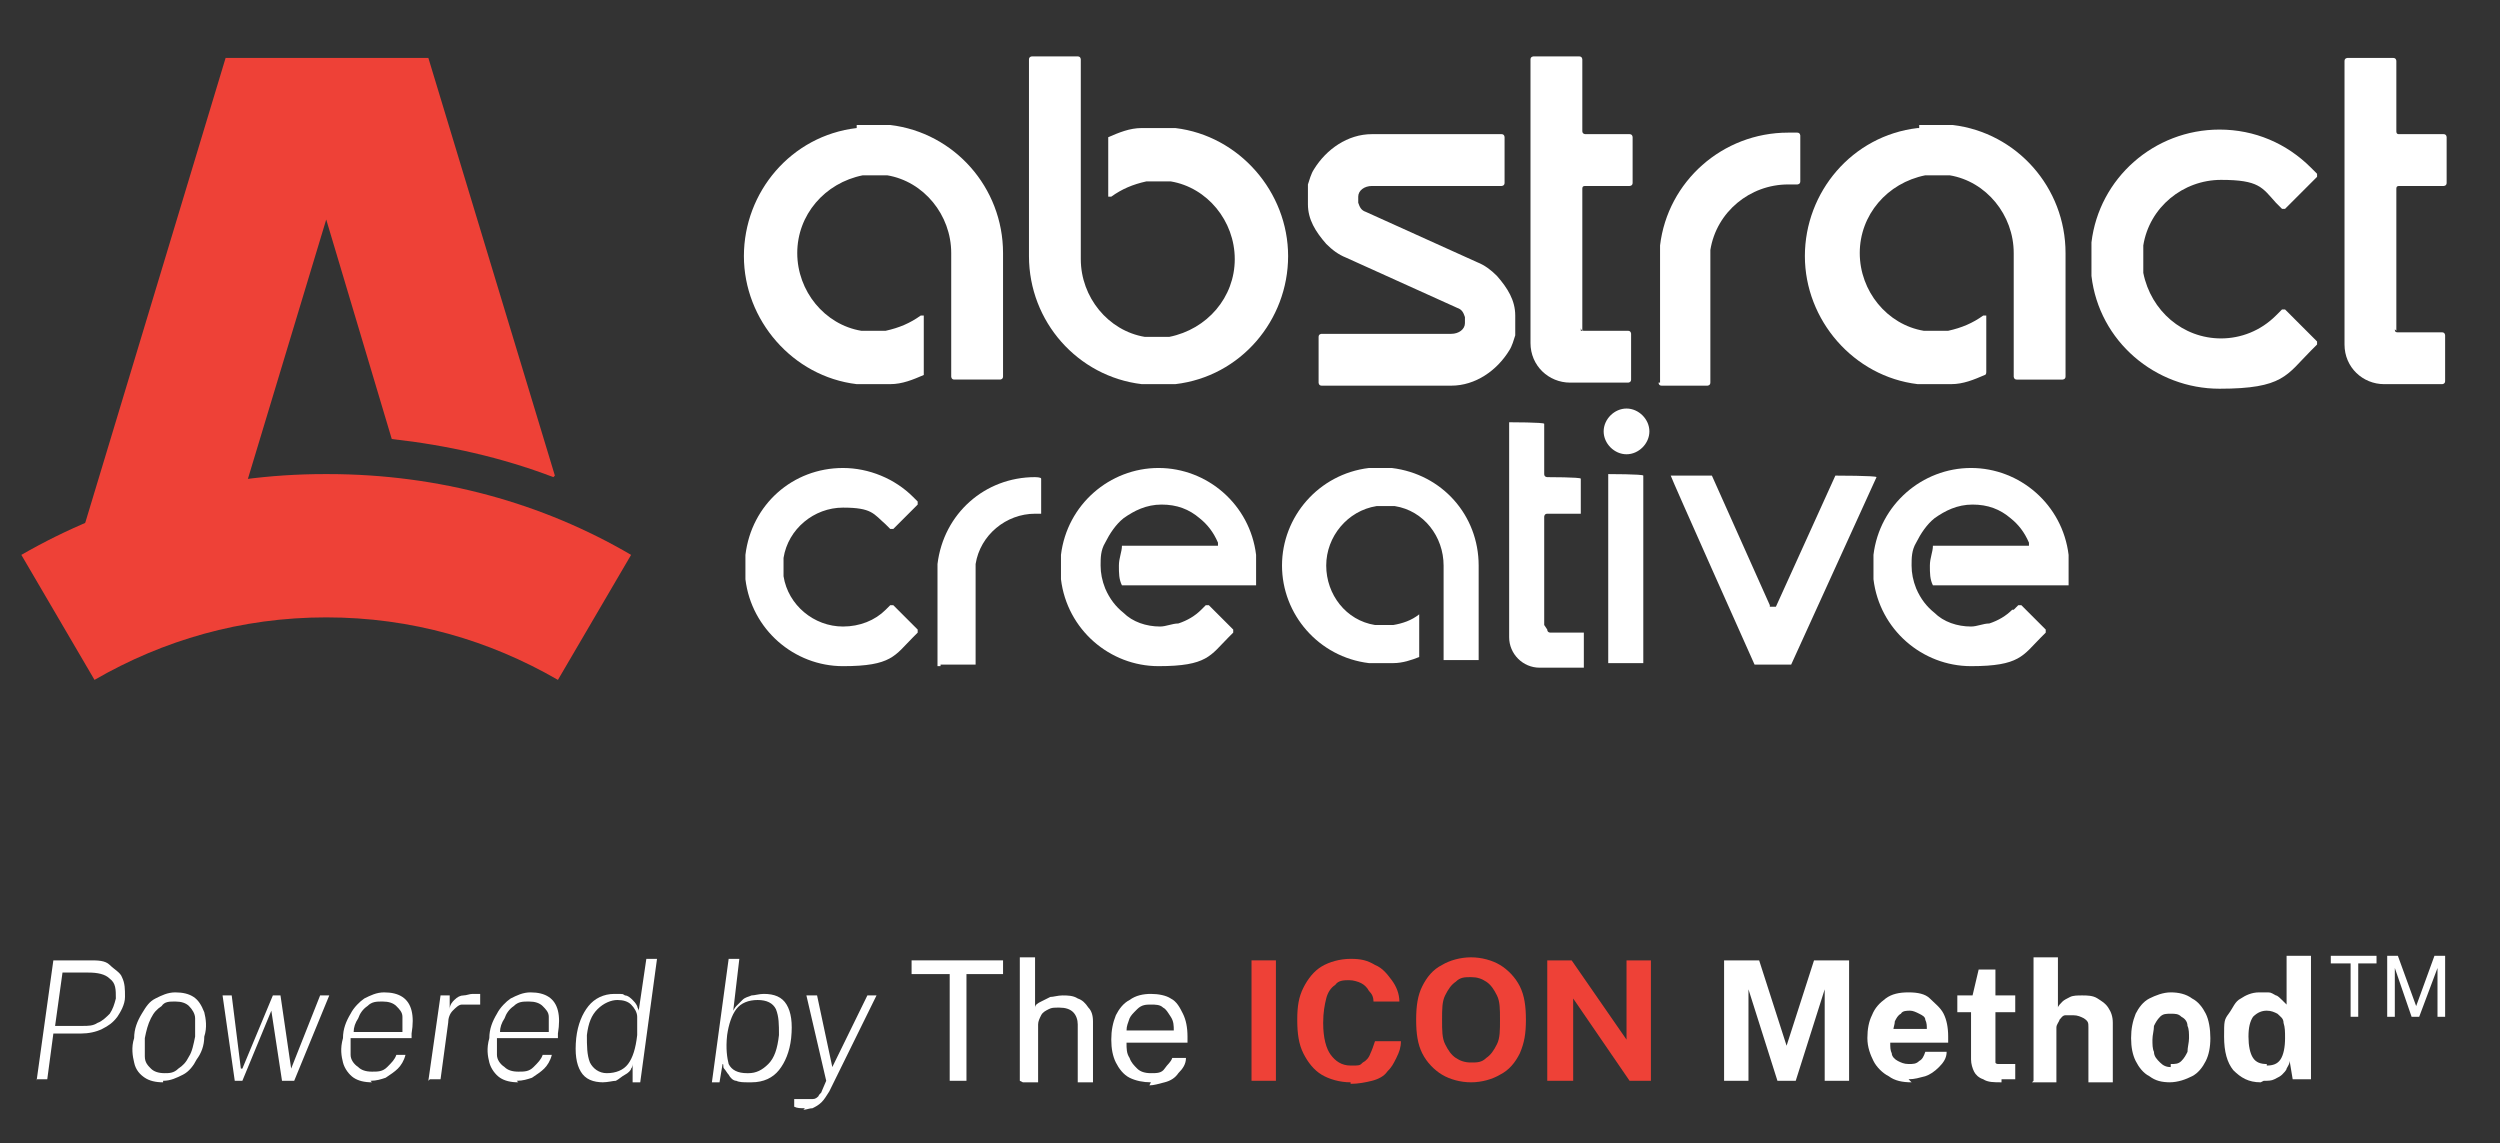 <?xml version="1.0" encoding="UTF-8"?>
<svg id="Layer_1" xmlns="http://www.w3.org/2000/svg" version="1.1" viewBox="0 0 164 75">
  <rect x="0" y="0" width="164" height="75" fill="#333333" stroke="none"/>
  <!-- Generator: Adobe Illustrator 29.0.0, SVG Export Plug-In . SVG Version: 2.1.0 Build 186)  -->
  <defs>
    <style>
      .st0, .st1 {
        fill: #fff;
      }

      .st0, .st2 {
        fill-rule: evenodd;
      }

      .st3 {
        isolation: isolate;
      }

      .st2, .st4 {
        fill: #ee4137;
      }
    </style>
  </defs>
  <path class="st0" d="M101.3,41v-7.1s0-.2.2-.2h2.2v-2.3h0c0-.1-2.2-.1-2.2-.1,0,0-.2,0-.2-.2v-3.3h0c0-.1-2.3-.1-2.3-.1h0v14.1c0,1.1.9,2,2,2h2.9v-2.3h-2.2s-.2,0-.2-.2h0s-.2-.3-.2-.3Z"/>
  <path class="st0" d="M51.4,37.8v-1.2c.3-1.9,2-3.3,3.9-3.3s2,.4,2.8,1.1l.3.3h.2l1.6-1.6v-.2l-.3-.3c-1.2-1.2-2.9-1.9-4.6-1.9-3.3,0-6,2.4-6.4,5.7v1.6c.4,3.3,3.2,5.7,6.4,5.7s3.4-.7,4.6-1.9l.3-.3v-.2l-1.6-1.6h-.2l-.3.3c-.7.7-1.7,1.1-2.8,1.1-1.9,0-3.6-1.4-3.9-3.3h0Z"/>
  <path class="st0" d="M116.1,39.7l-3.8-8.5h-2.7c0,.1,5.5,12.4,5.5,12.4h2.4l5.6-12.3h0c0-.1-2.7-.1-2.7-.1l-3.9,8.6h-.4Z"/>
  <path class="st0" d="M61.7,43.6h2.3v-5.9h0v-.7c.3-1.9,2-3.3,3.9-3.3h.4v-2.3h0c0-.1-.4-.1-.4-.1-3.3,0-6,2.4-6.4,5.7v.8c0,.3,0,0,0,0v5.9h.2Z"/>
  <path class="st0" d="M105.5,31.1h0v12.4h2.3v-12.3h0c0-.1-2.3-.1-2.3-.1ZM106.7,26.8c-.8,0-1.5.7-1.5,1.5s.7,1.5,1.5,1.5,1.5-.7,1.5-1.5-.7-1.5-1.5-1.5h0Z"/>
  <path class="st0" d="M89.8,30.7c-3.3.4-5.7,3.2-5.7,6.4s2.4,6,5.7,6.4h1.6c.6,0,1.2-.2,1.7-.4h0v-2.8h0c-.5.4-1.1.6-1.7.7h-1.2c-1.9-.3-3.2-2-3.2-3.9s1.4-3.6,3.3-3.9h1.2c1.9.3,3.2,2,3.2,3.9v6.2h2.3v-6.2c0-3.3-2.4-6-5.7-6.4h-1.6,0Z"/>
  <path class="st0" d="M132,40c-.4.4-.9.7-1.5.9h0c-.4,0-.8.2-1.2.2-.9,0-1.8-.3-2.4-.9-.5-.4-.9-.9-1.2-1.6h0c-.2-.5-.3-1-.3-1.5s0-1,.3-1.5h0c.3-.6.7-1.2,1.2-1.6h0c.7-.5,1.5-.9,2.5-.9s1.8.3,2.5.9c.5.4.9.9,1.2,1.6h0v.2h-6.3c0,.4-.2.8-.2,1.3s0,.9.2,1.3h8.9v-2c-.4-3.3-3.2-5.7-6.4-5.7s-6,2.4-6.4,5.7v1.6c.4,3.3,3.2,5.7,6.4,5.7s3.4-.7,4.6-1.9l.3-.3v-.2l-1.6-1.6h-.2l-.3.3h-.1,0Z"/>
  <path class="st0" d="M78.8,40c-.4.4-.9.7-1.5.9h0c-.4,0-.8.2-1.2.2-.9,0-1.8-.3-2.4-.9-.5-.4-.9-.9-1.2-1.6h0c-.2-.5-.3-1-.3-1.5s0-1,.3-1.5h0c.3-.6.7-1.2,1.2-1.6h0c.7-.5,1.5-.9,2.5-.9s1.8.3,2.5.9c.5.4.9.9,1.2,1.6h0v.2h-6.3c0,.4-.2.8-.2,1.3s0,.9.2,1.3h8.8v-2c-.4-3.3-3.2-5.7-6.4-5.7s-6,2.4-6.4,5.7v1.6c.4,3.3,3.2,5.7,6.4,5.7s3.4-.7,4.6-1.9l.3-.3v-.2l-1.6-1.6h-.2l-.3.3h0Z"/>
  <g>
    <path class="st0" d="M103.8,21.7v-9.3c0-.1,0-.2.2-.2h2.9s.2,0,.2-.2v-3s0-.2-.2-.2h-2.9s-.2,0-.2-.2V3.9s0-.2-.2-.2h-3s-.2,0-.2.2v18.6c0,1.5,1.2,2.6,2.6,2.6h3.8s.2,0,.2-.2v-3s0-.2-.2-.2h-2.9s-.2,0-.2-.2h0v.2h0Z"/>
    <path class="st0" d="M157.2,21.7v-9.3c0-.1,0-.2.2-.2h2.9s.2,0,.2-.2v-3s0-.2-.2-.2h-2.9c-.1,0-.2,0-.2-.2v-4.6s0-.2-.2-.2h-3s-.2,0-.2.2v18.6c0,1.5,1.2,2.6,2.6,2.6h3.8s.2,0,.2-.2v-3s0-.2-.2-.2h-2.9c-.1,0-.2,0-.2-.2h0Z"/>
    <path class="st0" d="M140.6,17.7v-1.6c.4-2.5,2.6-4.3,5.1-4.3s2.7.5,3.6,1.5l.4.4h.2l2.1-2.1v-.2l-.4-.4c-1.6-1.6-3.7-2.5-6-2.5-4.3,0-7.9,3.2-8.4,7.4v2.2c.5,4.3,4.2,7.4,8.4,7.4s4.4-.9,6-2.5l.4-.4v-.2l-2.1-2.1h-.2l-.4.4c-1,1-2.3,1.5-3.6,1.5-2.5,0-4.6-1.8-5.1-4.3h0v-.2Z"/>
    <path class="st0" d="M89.1,13.3v-.4c0-.4.4-.7.9-.7h8.5s.2,0,.2-.2v-3s0-.2-.2-.2h-8.5c-1.6,0-3,1-3.8,2.3-.2.3-.3.7-.4,1v1.3c0,1,.5,1.8,1.2,2.6.4.4.8.7,1.3.9l7.3,3.3c.3.1.4.3.5.6v.4c0,.4-.4.7-.9.7h-8.5s-.2,0-.2.2v3s0,.2.2.2h8.5c1.6,0,3-1,3.8-2.3.2-.3.3-.7.4-1v-1.3c0-1-.5-1.8-1.2-2.6-.4-.4-.8-.7-1.3-.9l-7.3-3.3c-.3-.1-.4-.3-.5-.6h0Z"/>
    <path class="st0" d="M108.8,25.1s0,.2.2.2h3s.2,0,.2-.2v-8.7c.4-2.5,2.6-4.3,5.1-4.3h.6s.2,0,.2-.2v-3s0-.2-.2-.2h-.6c-4.3,0-7.9,3.2-8.4,7.4v1.1c0,.4,0,.1,0,.2v7.7h0Z"/>
    <path class="st0" d="M74.9,8.4c-.8,0-1.5.3-2.2.6v3.9h.2c.7-.5,1.4-.8,2.3-1h1.6c2.4.4,4.2,2.6,4.2,5.1s-1.8,4.6-4.3,5.1h-1.6c-2.4-.4-4.2-2.6-4.2-5.1V3.9s0-.2-.2-.2h-3s-.2,0-.2.2v12.9c0,4.3,3.2,7.9,7.4,8.4h2.2c4.3-.5,7.4-4.2,7.4-8.4s-3.2-7.9-7.4-8.4h-2.2Z"/>
    <path class="st0" d="M56.2,8.4c-4.3.5-7.4,4.2-7.4,8.4s3.2,7.9,7.4,8.4h2.2c.8,0,1.5-.3,2.2-.6v-3.9h-.2c-.7.5-1.4.8-2.3,1h-1.6c-2.4-.4-4.2-2.6-4.2-5.1s1.8-4.6,4.3-5.1h1.6c2.4.4,4.2,2.6,4.2,5.1v8.1s0,.2.2.2h3s.2,0,.2-.2v-8.1c0-4.3-3.2-7.9-7.4-8.4h-2.2v.2Z"/>
    <path class="st0" d="M125.8,8.4c-4.3.5-7.4,4.2-7.4,8.4s3.2,7.9,7.4,8.4h2.2c.8,0,1.5-.3,2.2-.6,0,0,.1,0,.1-.2v-3.7h-.2c-.7.5-1.4.8-2.3,1h-1.6c-2.4-.4-4.2-2.6-4.2-5.1s1.8-4.6,4.3-5.1h1.6c2.4.4,4.2,2.6,4.2,5.1v8.1s0,.2.2.2h3s.2,0,.2-.2v-8.1c0-4.3-3.2-7.9-7.4-8.4h-2.2v.2h-.1Z"/>
  </g>
  <g>
    <path class="st2" d="M36.4,31.2L28.1,3.8h-13.3l-9.3,30.8h9.8l6.1-20.2,4.3,14.4c3.6.4,7.2,1.2,10.6,2.5"/>
    <path class="st2" d="M21.5,31.1c7.3,0,14.1,1.9,19.9,5.3l-4.8,8.2c-4.5-2.6-9.6-4.1-15.2-4.1s-10.7,1.5-15.2,4.1l-4.8-8.2c5.9-3.4,12.7-5.3,19.9-5.3"/>
  </g>
  <g class="st3">
    <g class="st3">
      <g class="st3">
        <g class="st3">
          <path class="st1" d="M2.4,70.9l1.1-7.9h2.4c.5,0,1,0,1.3.3s.7.5.8.8c.2.4.2.8.2,1.3,0,.5-.3,1-.5,1.3-.3.4-.6.6-1,.8s-.9.3-1.4.3h-1.8l-.4,3h-.7ZM3.6,67.3h1.8c.4,0,.7,0,1-.2.3-.1.6-.4.8-.6.2-.3.3-.6.4-1,0-.6,0-1-.4-1.3-.3-.3-.8-.4-1.4-.4h-1.7l-.5,3.6Z"/>
          <path class="st1" d="M10.7,71c-.5,0-.9-.1-1.2-.3-.3-.2-.6-.5-.7-1-.1-.4-.2-1,0-1.6,0-.6.2-1.1.5-1.6s.5-.8.9-1c.4-.2.8-.4,1.3-.4s.9.1,1.2.3c.3.2.5.5.7,1,.1.4.2,1,0,1.6,0,.6-.2,1.1-.5,1.5-.2.4-.5.8-.9,1-.4.2-.8.4-1.3.4ZM10.8,70.4c.3,0,.6,0,.9-.3.3-.2.5-.4.7-.8.2-.3.3-.8.4-1.3,0-.5,0-.9,0-1.2s-.2-.6-.4-.8c-.2-.2-.5-.3-.9-.3s-.7,0-.9.3c-.3.2-.5.4-.7.8s-.3.8-.4,1.3c0,.5,0,.9,0,1.2,0,.4.2.6.4.8.2.2.5.3.9.3Z"/>
          <path class="st1" d="M15.4,70.9l-.8-5.6h.6l.6,4.8h.1l2-4.8h.5l.7,4.8h0l1.9-4.8h.6l-2.3,5.6h-.8l-.7-4.6-1.9,4.6h-.8Z"/>
          <path class="st1" d="M24.4,71c-.5,0-.9-.1-1.2-.3-.3-.2-.6-.6-.7-1-.1-.4-.2-.9,0-1.6,0-.6.2-1.1.5-1.6.2-.4.6-.8.9-1,.4-.2.8-.4,1.3-.4s.9.1,1.2.3c.3.2.5.5.6.9.1.4.1.9,0,1.5v.3h-4c0,.4,0,.8,0,1.1,0,.3.2.6.5.8.2.2.5.3.9.3s.7,0,1-.3.5-.5.6-.8h.6c-.1.4-.3.7-.5.9-.2.2-.5.4-.8.6-.3.1-.6.2-1,.2ZM23.1,67.7h3.3c0-.4,0-.7,0-1,0-.3-.2-.5-.4-.7-.2-.2-.5-.3-.9-.3s-.7,0-1,.3c-.3.2-.5.5-.6.8-.2.3-.3.6-.3.9Z"/>
          <path class="st1" d="M28.1,70.9l.8-5.6h.6v.9c0-.3.2-.5.3-.6.2-.2.4-.3.6-.3s.4-.1.6-.1.2,0,.3,0c0,0,.2,0,.2,0v.7c-.2,0-.2,0-.3,0s-.2,0-.2,0c-.2,0-.4,0-.7,0-.2,0-.4.2-.6.4-.2.2-.3.5-.3.8l-.5,3.7h-.7Z"/>
          <path class="st1" d="M34,71c-.5,0-.9-.1-1.2-.3-.3-.2-.6-.6-.7-1-.1-.4-.2-.9,0-1.6,0-.6.2-1.1.5-1.6.2-.4.6-.8.9-1,.4-.2.8-.4,1.3-.4s.9.1,1.2.3c.3.2.5.5.6.9.1.4.1.9,0,1.5v.3h-4c0,.4,0,.8,0,1.1,0,.3.2.6.5.8.2.2.5.3.9.3s.7,0,1-.3.5-.5.6-.8h.6c-.1.4-.3.7-.5.9-.2.2-.5.4-.8.6-.3.1-.6.2-1,.2ZM32.7,67.7h3.3c0-.4,0-.7,0-1,0-.3-.2-.5-.4-.7-.2-.2-.5-.3-.9-.3s-.7,0-1,.3c-.3.2-.5.5-.6.8-.2.3-.3.6-.3.9Z"/>
          <path class="st1" d="M39.6,71c-.7,0-1.2-.2-1.5-.7-.3-.5-.4-1.2-.3-2.2.1-.9.4-1.6.8-2.1.4-.5,1-.8,1.7-.8s.5,0,.7.1c.2,0,.4.2.5.3.1.1.2.2.3.4,0,.1.1.2.1.3l.5-3.4h.7l-1.1,8.1h-.5v-1.2c0,0,0,.2-.1.3,0,.1-.2.3-.4.4s-.4.3-.6.4c-.2,0-.5.1-.9.1ZM39.8,70.4c.6,0,1.1-.2,1.4-.6.3-.4.5-1,.6-1.9,0-.5,0-.9,0-1.2s-.2-.6-.4-.8c-.2-.2-.5-.3-.9-.3s-.9.2-1.3.6c-.4.4-.6.9-.7,1.7,0,.7,0,1.3.2,1.8.2.4.6.7,1.1.7Z"/>
          <path class="st1" d="M49.1,71c-.3,0-.6,0-.8-.1-.2,0-.4-.2-.5-.4-.1-.1-.2-.3-.3-.4s0-.3-.1-.3l-.2,1.2h-.5l1.1-8.1h.7l-.4,3.4c0,0,.1-.2.2-.3.1-.1.2-.2.4-.4s.4-.2.6-.3c.2,0,.5-.1.8-.1.7,0,1.2.2,1.5.7.3.5.4,1.2.3,2.2-.1.9-.4,1.6-.8,2.1-.4.5-1,.8-1.8.8ZM49.1,70.4c.5,0,.9-.2,1.3-.6.4-.4.6-1,.7-1.9,0-.7,0-1.2-.2-1.7-.2-.4-.6-.6-1.2-.6s-1.1.2-1.4.6c-.3.4-.5,1-.6,1.7-.1.9,0,1.5.1,1.9.2.4.6.6,1.2.6Z"/>
          <path class="st1" d="M52.8,72.7c-.3,0-.5,0-.7-.1v-.5c0,0,.6,0,.6,0,.2,0,.4,0,.6,0s.3-.1.4-.2c0-.1.2-.2.2-.3l.3-.7-1.3-5.6h.7l1,4.7,2.3-4.7h.6l-3.1,6.3c-.2.3-.3.5-.5.7-.2.2-.4.3-.6.4-.2,0-.4.1-.6.1Z"/>
        </g>
      </g>
    </g>
    <g class="st3">
      <g class="st3">
        <g class="st3">
          <path class="st1" d="M62.3,70.9v-7h-2.5v-.9h6v.9h-2.4v7h-1Z"/>
          <path class="st1" d="M66.9,70.9v-8.1h1v3.3c0-.2.2-.3.4-.4.2-.1.4-.2.6-.3.2,0,.5-.1.8-.1s.7,0,1,.2c.3.1.5.3.7.6.2.2.3.5.3.9v4h-1v-3.8c0-.3-.1-.6-.3-.8-.2-.2-.5-.3-.9-.3s-.5,0-.7.1-.4.2-.5.4c-.1.2-.2.4-.2.6v3.8h-1Z"/>
          <path class="st1" d="M75.5,71c-.5,0-1-.1-1.4-.3-.4-.2-.7-.6-.9-1-.2-.4-.3-.9-.3-1.5s.1-1.1.3-1.6c.2-.4.5-.8.9-1,.4-.3.9-.4,1.4-.4s1,.1,1.3.3c.4.2.6.6.8,1,.2.4.3.9.3,1.5v.4h-4c0,.4,0,.7.2,1,.1.3.3.5.5.7s.5.3.9.3.7,0,.9-.3.4-.4.5-.7h.9c0,.4-.2.7-.5,1-.2.3-.5.5-.9.6s-.7.2-1,.2ZM73.9,67.6h3.1c0-.3,0-.6-.2-.9s-.3-.5-.5-.6c-.2-.2-.5-.2-.8-.2s-.6,0-.9.3-.4.4-.5.6c-.1.3-.2.5-.2.8Z"/>
        </g>
      </g>
    </g>
    <g class="st3">
      <g class="st3">
        <g class="st3">
          <path class="st4" d="M82.1,70.9v-7.9h1.6v7.9h-1.6Z"/>
          <path class="st4" d="M88.6,71c-.7,0-1.4-.2-1.9-.5s-.9-.8-1.2-1.4c-.3-.6-.4-1.3-.4-2.2s.1-1.5.4-2.1c.3-.6.7-1.1,1.2-1.4.5-.3,1.2-.5,1.9-.5s1.1.1,1.6.4c.5.2.8.6,1.1,1,.3.4.5.9.5,1.4h-1.7c0-.3-.1-.5-.3-.7-.1-.2-.3-.4-.5-.5-.2-.1-.5-.2-.8-.2s-.7,0-.9.3c-.3.2-.5.5-.6.9-.1.4-.2.9-.2,1.6,0,1,.2,1.7.5,2.1.3.4.7.7,1.3.7s.6,0,.8-.2c.2-.1.4-.3.5-.6.1-.2.2-.5.3-.8h1.7c0,.4-.1.7-.3,1.1s-.3.6-.6.9c-.2.3-.6.5-1,.6s-.9.2-1.4.2Z"/>
          <path class="st4" d="M96.5,71c-.7,0-1.4-.2-1.9-.5-.5-.3-1-.8-1.3-1.4-.3-.6-.4-1.3-.4-2.2s.1-1.6.4-2.2c.3-.6.7-1.1,1.3-1.4.5-.3,1.2-.5,1.9-.5s1.4.2,1.9.5c.5.3,1,.8,1.3,1.4.3.6.4,1.3.4,2.2s-.1,1.5-.4,2.2c-.3.6-.7,1.1-1.3,1.4-.5.3-1.2.5-1.9.5ZM96.5,69.7c.4,0,.7,0,1-.3.3-.2.5-.5.7-.9.2-.4.2-.9.2-1.6s0-1.2-.2-1.6-.4-.7-.7-.9c-.3-.2-.6-.3-1-.3s-.7,0-1,.3c-.3.2-.5.5-.7.9-.2.4-.2.9-.2,1.6s0,1.2.2,1.6c.2.4.4.7.7.9.3.2.6.3,1,.3Z"/>
          <path class="st4" d="M101.5,70.9v-7.9h1.6l3.6,5.2v-5.2h1.6v7.9h-1.4l-3.7-5.4v5.4h-1.6Z"/>
        </g>
      </g>
    </g>
    <g class="st3">
      <g class="st3">
        <g class="st3">
          <path class="st1" d="M113.1,70.9v-7.9h2.3l1.8,5.6,1.8-5.6h2.3v7.9h-1.6v-6l-1.9,6h-1.2l-1.9-6v6h-1.6Z"/>
          <path class="st1" d="M125.4,71c-.6,0-1.1-.1-1.5-.4-.4-.2-.8-.6-1-1s-.4-.9-.4-1.5.1-1.1.3-1.5c.2-.5.5-.8.9-1.1.4-.3.9-.4,1.5-.4s1.1.1,1.4.4.7.6.9,1c.2.4.3.9.3,1.5v.4h-3.8c0,.3,0,.5.1.7,0,.2.2.4.4.5s.4.2.7.2.5,0,.7-.2c.2-.1.3-.3.4-.6h1.4c0,.4-.2.7-.5,1-.3.3-.6.5-.9.6-.4.1-.7.2-1.1.2ZM124.1,67.5h2.3c0-.2,0-.4-.1-.6,0-.2-.2-.3-.4-.4-.2-.1-.4-.2-.6-.2s-.5,0-.6.2c-.2.1-.3.3-.4.5,0,.2-.1.4-.1.6Z"/>
          <path class="st1" d="M131.3,71c-.5,0-.9,0-1.2-.2-.3-.1-.5-.3-.6-.5-.1-.2-.2-.5-.2-.8v-3.1h-.9v-1.1h1l.4-1.7h1.1v1.7h1.3v1.1h-1.3v3c0,.1,0,.2,0,.3,0,0,0,.1.2.1,0,0,.2,0,.3,0h.8v1c0,0-.2,0-.3,0-.2,0-.4,0-.6,0Z"/>
          <path class="st1" d="M133.4,70.9v-8.1h1.6v3.3c0-.1.2-.3.3-.4.1-.1.3-.2.5-.3s.5-.1.8-.1.7,0,1,.2.5.3.7.6c.2.3.3.6.3,1v3.9h-1.6v-3.6c0-.3,0-.4-.3-.6-.2-.1-.4-.2-.7-.2s-.3,0-.5,0-.3.2-.4.3c0,.1-.2.3-.2.5v3.6h-1.6Z"/>
          <path class="st1" d="M142.4,71c-.6,0-1-.1-1.4-.4-.4-.2-.7-.6-.9-1-.2-.4-.3-.9-.3-1.5s.1-1.1.3-1.6c.2-.4.5-.8.9-1,.4-.2.9-.4,1.4-.4s1,.1,1.4.4c.4.2.7.6.9,1s.3,1,.3,1.6-.1,1.1-.3,1.5c-.2.4-.5.8-.9,1s-.9.4-1.5.4ZM142.4,69.8c.3,0,.5,0,.7-.2.2-.2.3-.4.4-.6,0-.3.1-.6.1-.9s0-.6-.1-.8c0-.3-.2-.5-.4-.6-.2-.2-.4-.2-.7-.2s-.5,0-.7.2c-.2.2-.3.4-.4.6,0,.3-.1.6-.1.9s0,.6.1.8c0,.3.2.5.4.7.2.2.4.3.7.3Z"/>
          <path class="st1" d="M148.3,71c-.8,0-1.3-.3-1.8-.8-.4-.5-.6-1.2-.6-2.2s0-1.1.3-1.5.4-.8.8-1c.3-.2.7-.4,1.2-.4s.4,0,.6,0c.2,0,.3.1.5.2.1,0,.3.2.4.3.1.1.2.2.3.3v-3.2h1.6v8.1h-1.2l-.2-1.2c0,.2-.1.3-.2.5,0,.1-.2.3-.3.4-.1.1-.3.2-.5.3s-.4.1-.7.1ZM148.7,69.9c.4,0,.7-.1.9-.4.2-.3.3-.8.3-1.4,0-.4,0-.7-.1-1,0-.3-.2-.4-.4-.6-.2-.1-.4-.2-.7-.2s-.6.1-.9.4c-.2.3-.3.7-.3,1.3s.1,1.1.3,1.4c.2.3.5.4.9.4Z"/>
        </g>
      </g>
    </g>
  </g>
  <g class="st3">
    <g class="st3">
      <g class="st3">
        <g class="st3">
          <path class="st1" d="M154.2,66.7v-3.5h-1.3v-.5h3v.5h-1.2v3.5h-.5Z"/>
          <path class="st1" d="M156.6,66.7v-4h.7l1.2,3.3,1.2-3.3h.7v4h-.5v-3.2l-1.2,3.2h-.5l-1.1-3.2v3.2h-.5Z"/>
        </g>
      </g>
    </g>
  </g>
</svg>